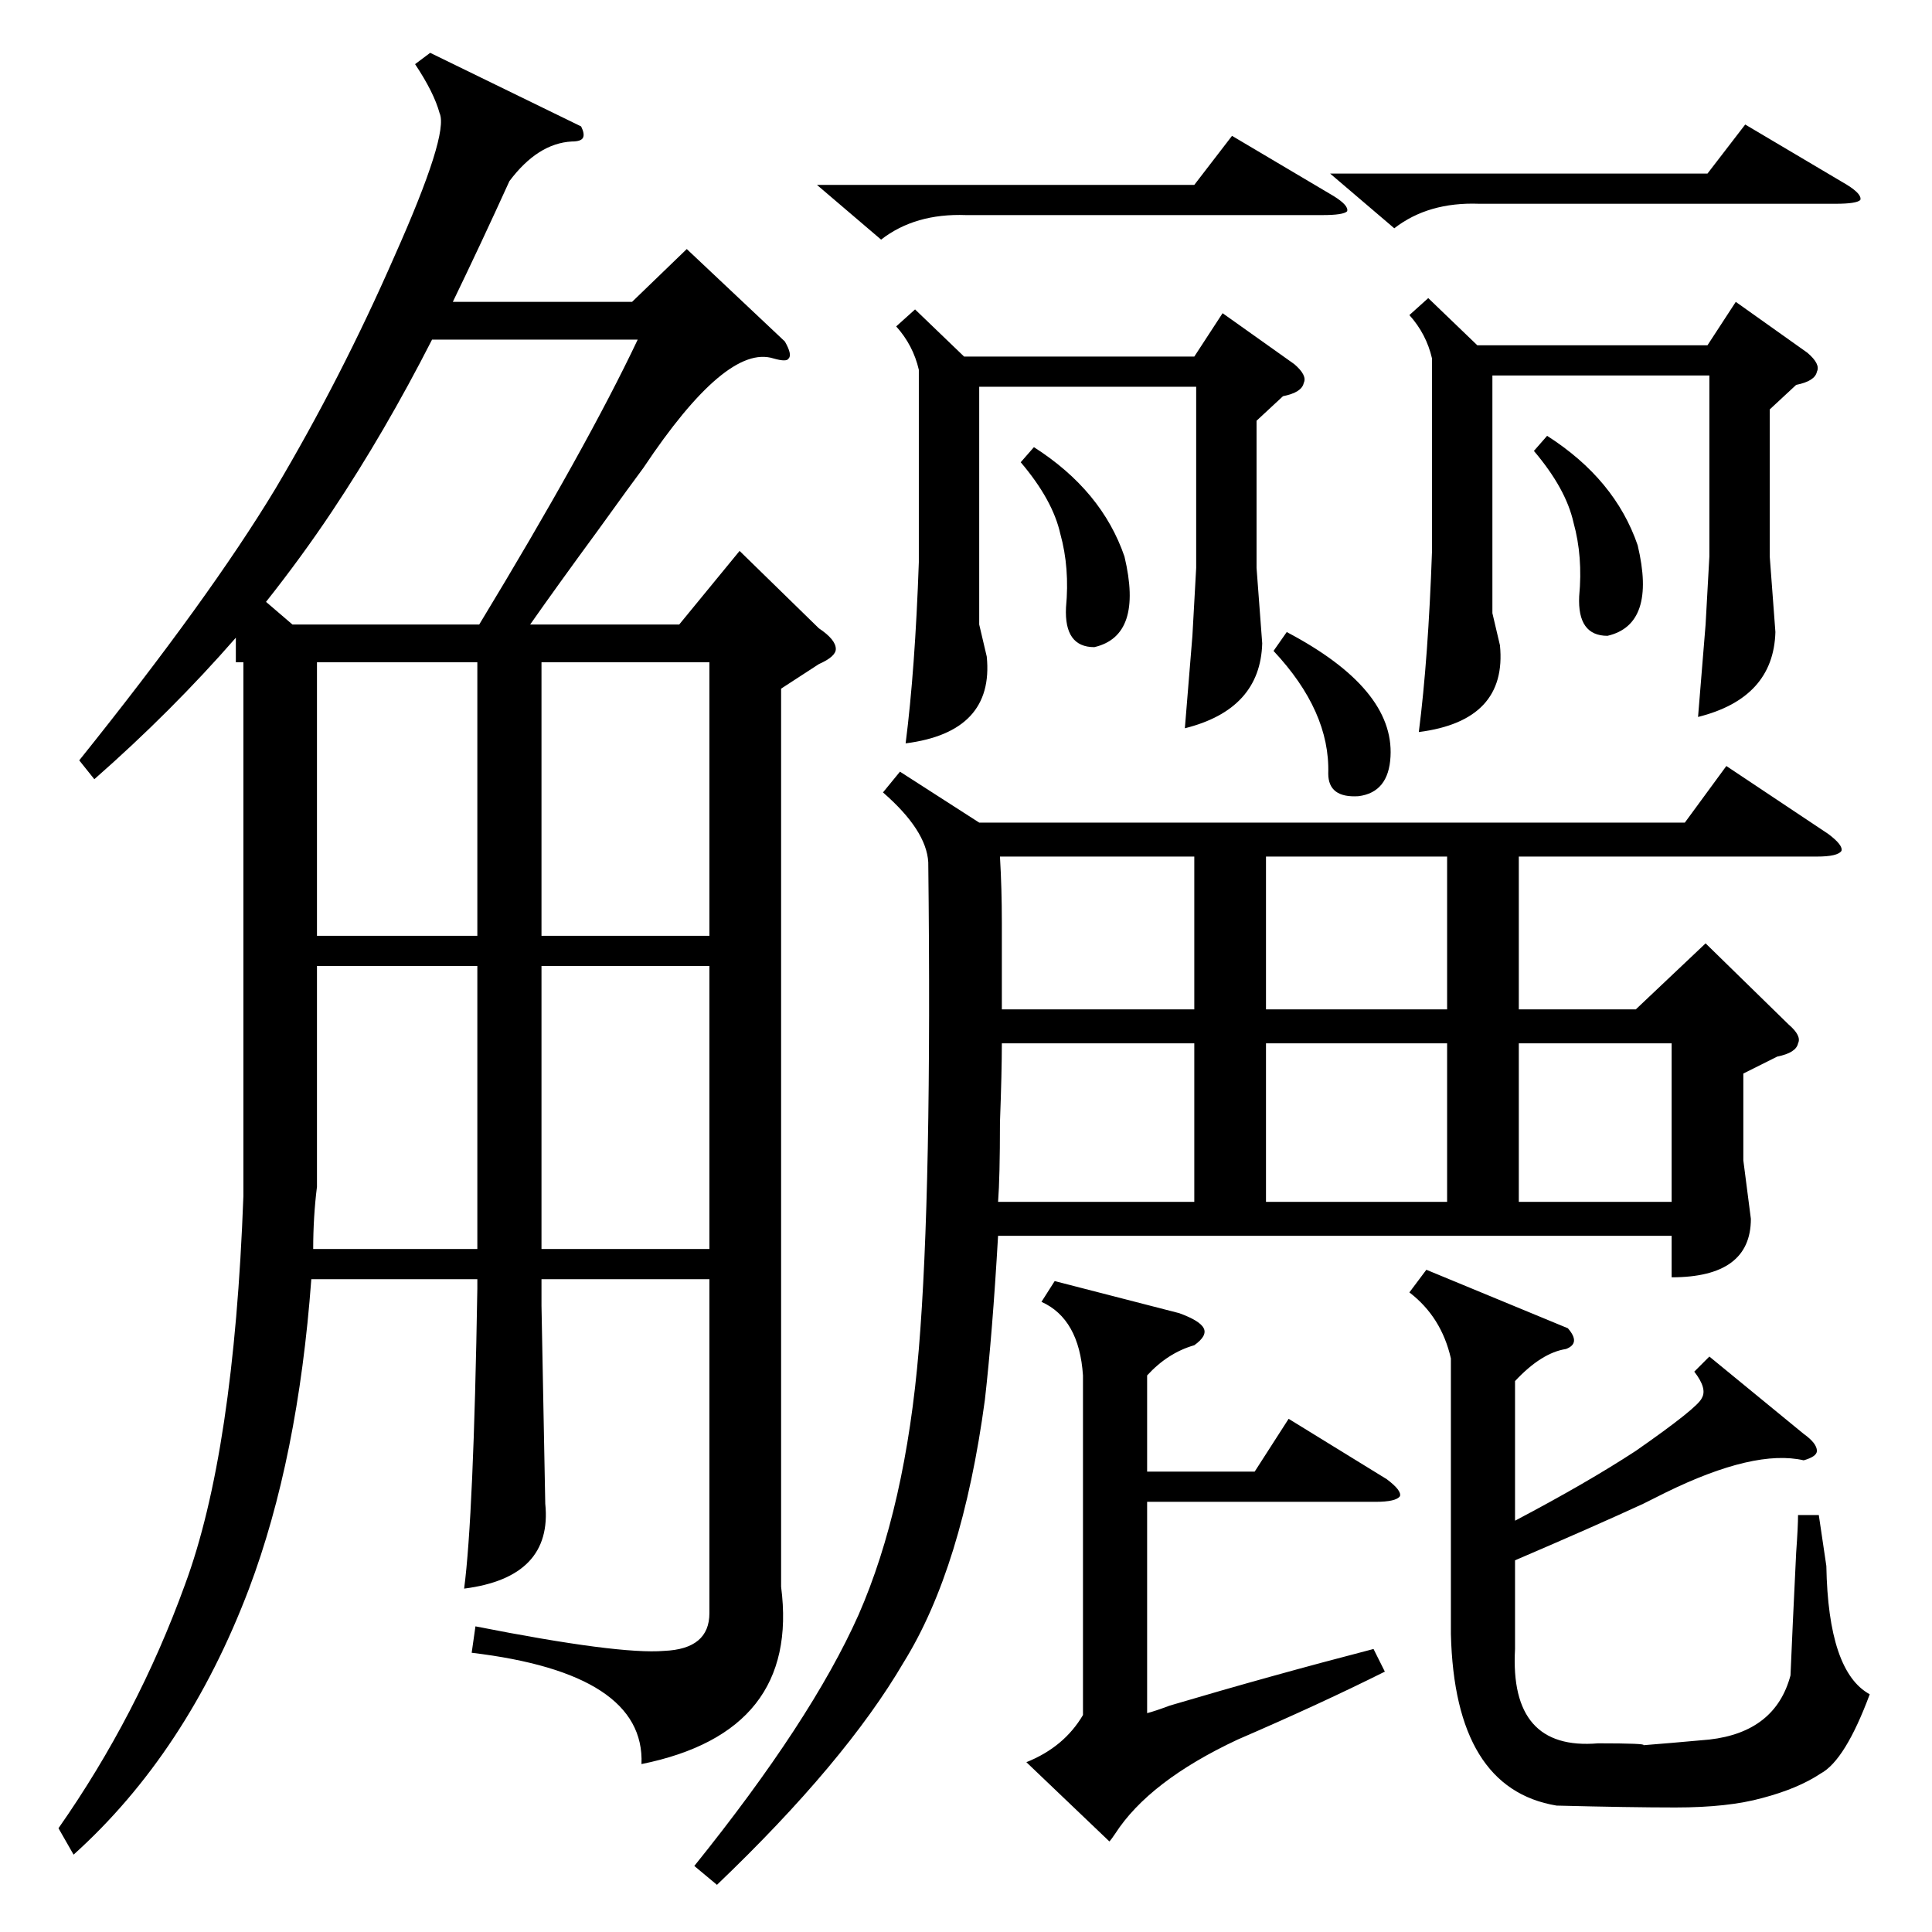 <?xml version="1.0" standalone="no"?>
<!DOCTYPE svg PUBLIC "-//W3C//DTD SVG 1.1//EN" "http://www.w3.org/Graphics/SVG/1.1/DTD/svg11.dtd" >
<svg xmlns="http://www.w3.org/2000/svg" xmlns:xlink="http://www.w3.org/1999/xlink" version="1.1" viewBox="0 -205 1024 1024">
  <g transform="matrix(1 0 0 -1 0 819)">
   <path fill="currentColor"
d="M414 659v-476q10 -77 -74 -94q2 48 -90 59l2 14q76 -15 100 -13q24 1 24 20v177h-89v-14l2 -105q4 -39 -43 -45q5 38 7 159v5h-88q-7 -95 -33 -164q-33 -87 -93 -141l-8 14q42 60 67 129q26 70 31 206v278v5h-4v13q-34 -39 -75 -75l-8 10q69 86 104 144q35 59 63 123
q29 65 24 76q-3 11 -13 26l8 6l80 -39q2 -4 1 -6t-6 -2q-18 -1 -33 -21q-15 -33 -30 -64h95l29 28l52 -49q4 -7 2 -9q-1 -2 -8 0q-25 8 -69 -58q-6 -8 -24 -33q-22 -30 -36 -50h79l32 39l42 -41q9 -6 9 -11q0 -4 -9 -8zM477 615l42 -27h374l22 30l54 -36q8 -6 7 -9
q-2 -3 -13 -3h-158v-81h62l37 35l44 -43q7 -6 5 -10q-1 -5 -11 -7l-18 -9v-46l4 -31q0 -31 -42 -31v22h-357q-3 -52 -7 -87q-12 -89 -43 -139q-31 -53 -99 -118l-12 10q62 77 87 133q25 57 32 141t5 258q-1 17 -24 37zM906 305l50 -41q7 -5 7 -9q0 -3 -7 -5q-26 6 -73 -17
l-12 -6q-26 -12 -68 -30v-47q-3 -54 44 -50q26 0 24 -1q13 1 35 3q35 4 43 34q1 24 3 65q1 14 1 20h11l4 -27q1 -56 23 -68q-13 -35 -26 -42q-12 -8 -31 -13q-18 -5 -46 -5q-24 0 -63 1q-54 9 -56 91v146q-5 22 -22 35l9 12l75 -31q7 -8 -1 -11q-13 -2 -27 -17v-74
q38 20 64 37q33 23 35 28q3 5 -4 14zM625 328q11 -4 13 -8t-5 -9q-14 -4 -25 -16v-51h57l18 28l52 -32q8 -6 7 -9q-2 -3 -13 -3h-121v-112q4 1 12 4q54 16 108 30l6 -12q-34 -17 -78 -36q-47 -22 -65 -50q-2 -3 -3 -4l-44 42q20 8 30 25v180q-2 30 -22 39l7 11zM155 693h99
q57 94 84 151h-109q-25 -49 -53 -91q-16 -24 -35 -48zM757 866l26 -25h122l15 23l38 -27q7 -6 5 -10q-1 -5 -11 -7l-14 -13v-78l3 -40q-1 -35 -41 -45l4 49l2 36v96h-115v-126l4 -17q4 -40 -43 -46q5 39 7 96v102q-3 13 -12 23zM485 860l26 -25h122l15 23l38 -27q7 -6 5 -10
q-1 -5 -11 -7l-14 -13v-78l3 -40q-1 -35 -41 -45l4 49l2 36v96h-115v-126l4 -17q4 -40 -43 -46q5 39 7 96v102q-3 13 -12 23zM376 512h-89v-150h89v150zM287 528h89v145h-89v-145zM168 512v-114v-3q-2 -16 -2 -33h87v150h-85zM168 673v-145h85v145h-85zM531 471
q0 -15 -1 -42q0 -29 -1 -42h104v84h-102zM633 570h-103q1 -17 1 -35v-46h102v81zM767 471h-96v-84h96v84zM767 570h-96v-81h96v81zM805 387h81v84h-81v-84zM705 932h200l20 26l54 -32q8 -5 7 -8q-2 -2 -13 -2h-189q-27 1 -45 -13zM433 926h200l20 26l54 -32q8 -5 7 -8
q-2 -2 -13 -2h-189q-27 1 -45 -13zM820 793q36 -23 48 -58q10 -42 -16 -48q-16 0 -15 21q2 21 -3 39q-4 18 -21 38zM548 787q36 -23 48 -58q10 -42 -16 -48q-16 0 -15 21q2 21 -3 39q-4 18 -21 38zM682 689q57 -30 55 -66q-1 -19 -17 -21q-16 -1 -16 12q1 33 -29 65z" />
  </g>

</svg>
